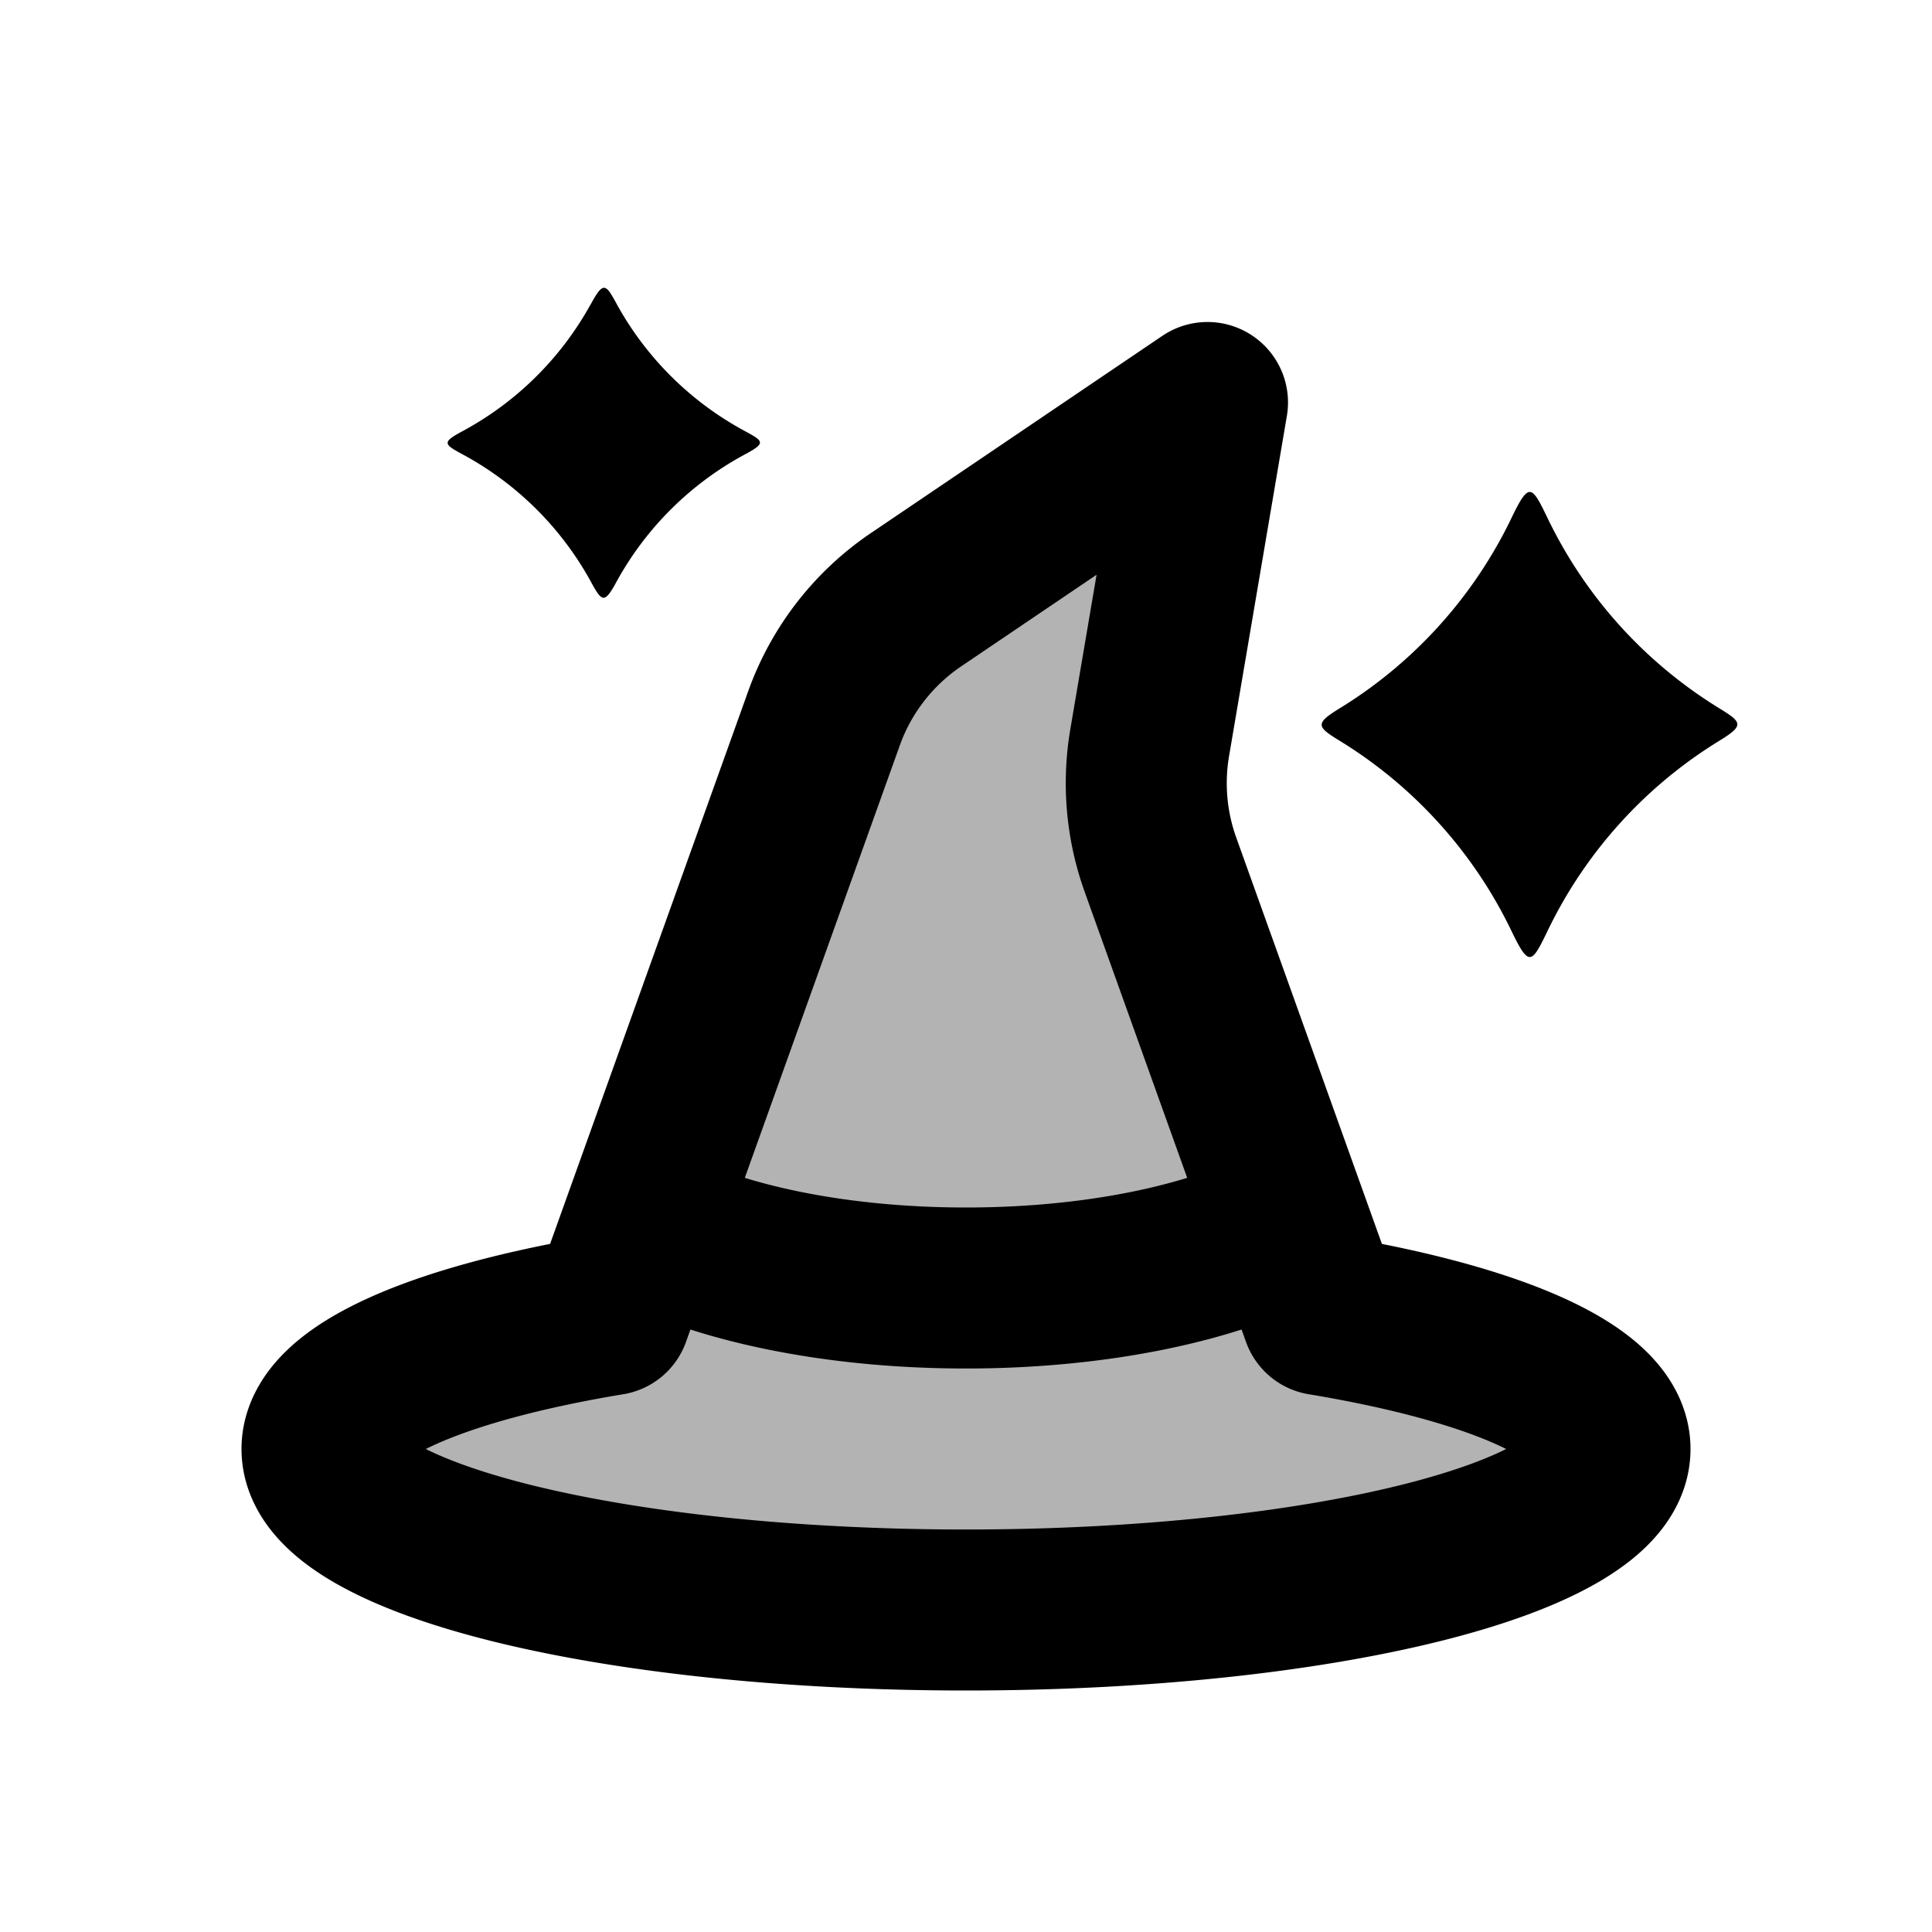 <svg xmlns="http://www.w3.org/2000/svg" width="24" height="24" viewBox="0 0 24 24" fill="none">
    <path fill="currentColor" d="M12 20c4.418 0 8-.895 8-2 0-.696-1.423-1.31-3.58-1.667l-2.005-5.593a3 3 0 0 1-.133-1.515L15 5l-3.621 2.45a3 3 0 0 0-1.143 1.473l-2.655 7.41C5.423 16.69 4 17.303 4 18c0 1.105 3.582 2 8 2" opacity=".3"/>
    <path stroke="currentColor" stroke-linejoin="round" stroke-width="2" d="M8 15.2c.912.486 2.364.8 4 .8 1.636 0 3.088-.314 4-.8m4 2.8c0 1.105-3.582 2-8 2s-8-.895-8-2c0-.696 1.423-1.31 3.58-1.667l2.656-7.41a3 3 0 0 1 1.143-1.473L15 5l-.718 4.225a3 3 0 0 0 .133 1.515l2.005 5.593c2.157.358 3.58.97 3.58 1.667Z"/>
    <path fill="currentColor" fill-rule="evenodd" d="M18.778 6.431a5.64 5.64 0 0 1-2.133 2.366c-.315.193-.289.23 0 .407a5.64 5.64 0 0 1 2.133 2.365c.216.449.25.402.444 0a5.64 5.64 0 0 1 2.133-2.365c.315-.193.289-.23 0-.407a5.64 5.64 0 0 1-2.133-2.366c-.194-.402-.228-.449-.444 0M7.333 3.788a3.96 3.96 0 0 1-1.602 1.576c-.238.13-.216.154 0 .272a3.96 3.96 0 0 1 1.602 1.577c.146.269.173.297.333 0A3.96 3.96 0 0 1 9.27 5.636c.238-.13.216-.154 0-.272a3.96 3.96 0 0 1-1.603-1.576c-.145-.27-.172-.297-.333 0" clip-rule="evenodd"/>
</svg>